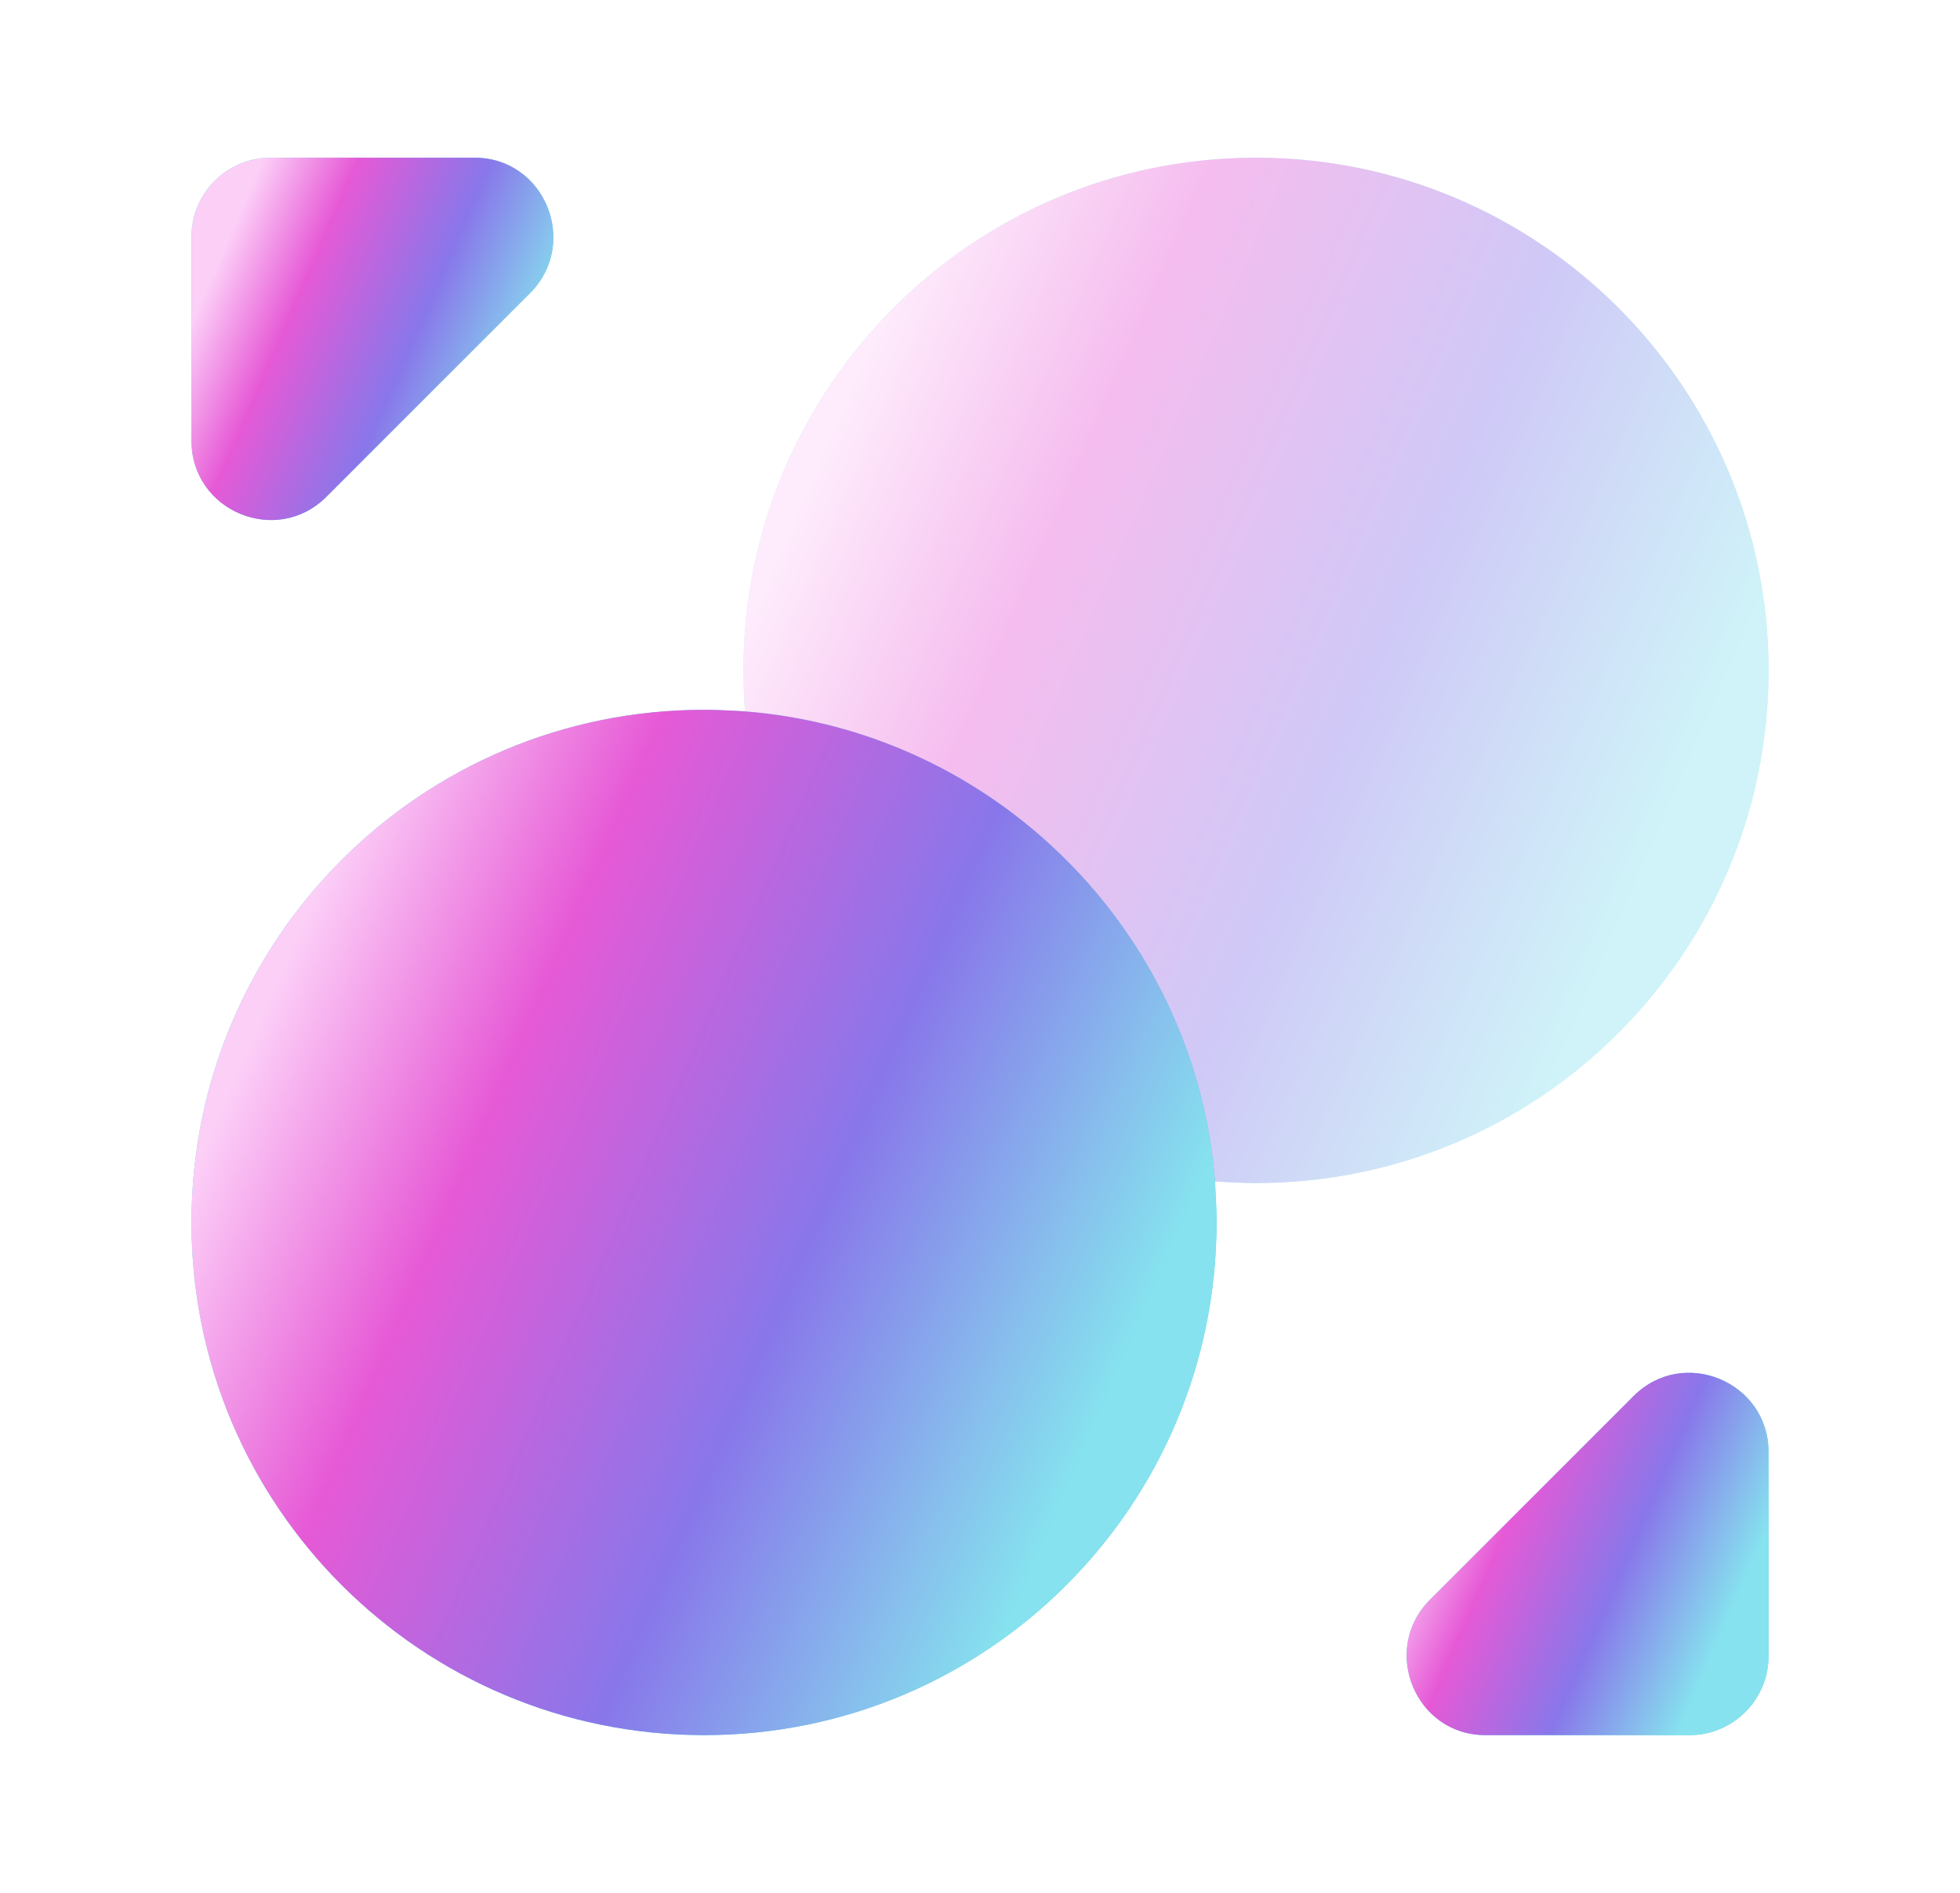 <svg width="29" height="28" viewBox="0 0 29 28" fill="none" xmlns="http://www.w3.org/2000/svg">
<path d="M18 18.083C18 22.272 14.605 25.667 10.417 25.667C6.228 25.667 2.833 22.272 2.833 18.083C2.833 13.895 6.228 10.5 10.417 10.5C10.615 10.5 10.825 10.512 11.023 10.523C14.722 10.815 17.685 13.778 17.977 17.477C17.988 17.675 18 17.885 18 18.083Z" fill="#59D6E6"/>
<path d="M18 18.083C18 22.272 14.605 25.667 10.417 25.667C6.228 25.667 2.833 22.272 2.833 18.083C2.833 13.895 6.228 10.5 10.417 10.5C10.615 10.5 10.825 10.512 11.023 10.523C14.722 10.815 17.685 13.778 17.977 17.477C17.988 17.675 18 17.885 18 18.083Z" fill="url(#paint0_linear_283_582)"/>
<g opacity="0.4">
<path d="M26.167 9.917C26.167 14.105 22.772 17.5 18.583 17.5C18.385 17.5 18.175 17.488 17.977 17.477C17.685 13.778 14.722 10.815 11.023 10.523C11.012 10.325 11 10.115 11 9.917C11 5.728 14.395 2.333 18.583 2.333C22.772 2.333 26.167 5.728 26.167 9.917Z" fill="#59D6E6"/>
<path d="M26.167 9.917C26.167 14.105 22.772 17.5 18.583 17.5C18.385 17.5 18.175 17.488 17.977 17.477C17.685 13.778 14.722 10.815 11.023 10.523C11.012 10.325 11 10.115 11 9.917C11 5.728 14.395 2.333 18.583 2.333C22.772 2.333 26.167 5.728 26.167 9.917Z" fill="url(#paint1_linear_283_582)"/>
</g>
<path d="M7.022 2.333H4C3.358 2.333 2.833 2.858 2.833 3.5V6.522C2.833 7.56 4.093 8.085 4.828 7.35L7.85 4.328C8.573 3.593 8.06 2.333 7.022 2.333Z" fill="#59D6E6"/>
<path d="M7.022 2.333H4C3.358 2.333 2.833 2.858 2.833 3.5V6.522C2.833 7.56 4.093 8.085 4.828 7.35L7.85 4.328C8.573 3.593 8.06 2.333 7.022 2.333Z" fill="url(#paint2_linear_283_582)"/>
<path d="M21.978 25.667H25C25.642 25.667 26.167 25.142 26.167 24.5V21.478C26.167 20.44 24.907 19.915 24.172 20.65L21.15 23.672C20.427 24.407 20.94 25.667 21.978 25.667Z" fill="#59D6E6"/>
<path d="M21.978 25.667H25C25.642 25.667 26.167 25.142 26.167 24.5V21.478C26.167 20.44 24.907 19.915 24.172 20.65L21.15 23.672C20.427 24.407 20.94 25.667 21.978 25.667Z" fill="url(#paint3_linear_283_582)"/>
<defs>
<linearGradient id="paint0_linear_283_582" x1="4.583" y1="13.417" x2="17.806" y2="19.179" gradientUnits="userSpaceOnUse">
<stop stop-color="#FCCFF7"/>
<stop offset="0.253" stop-color="#E659D6"/>
<stop offset="0.609" stop-color="#8877EA"/>
<stop offset="0.951" stop-color="#86E2EE"/>
</linearGradient>
<linearGradient id="paint1_linear_283_582" x1="12.75" y1="5.25" x2="25.973" y2="11.012" gradientUnits="userSpaceOnUse">
<stop stop-color="#FCCFF7"/>
<stop offset="0.253" stop-color="#E659D6"/>
<stop offset="0.609" stop-color="#8877EA"/>
<stop offset="0.951" stop-color="#86E2EE"/>
</linearGradient>
<linearGradient id="paint2_linear_283_582" x1="3.451" y1="3.364" x2="8.121" y2="5.397" gradientUnits="userSpaceOnUse">
<stop stop-color="#FCCFF7"/>
<stop offset="0.253" stop-color="#E659D6"/>
<stop offset="0.609" stop-color="#8877EA"/>
<stop offset="0.951" stop-color="#86E2EE"/>
</linearGradient>
<linearGradient id="paint3_linear_283_582" x1="21.43" y1="21.338" x2="26.1" y2="23.371" gradientUnits="userSpaceOnUse">
<stop stop-color="#FCCFF7"/>
<stop offset="0.253" stop-color="#E659D6"/>
<stop offset="0.609" stop-color="#8877EA"/>
<stop offset="0.951" stop-color="#86E2EE"/>
</linearGradient>
</defs>
</svg>
